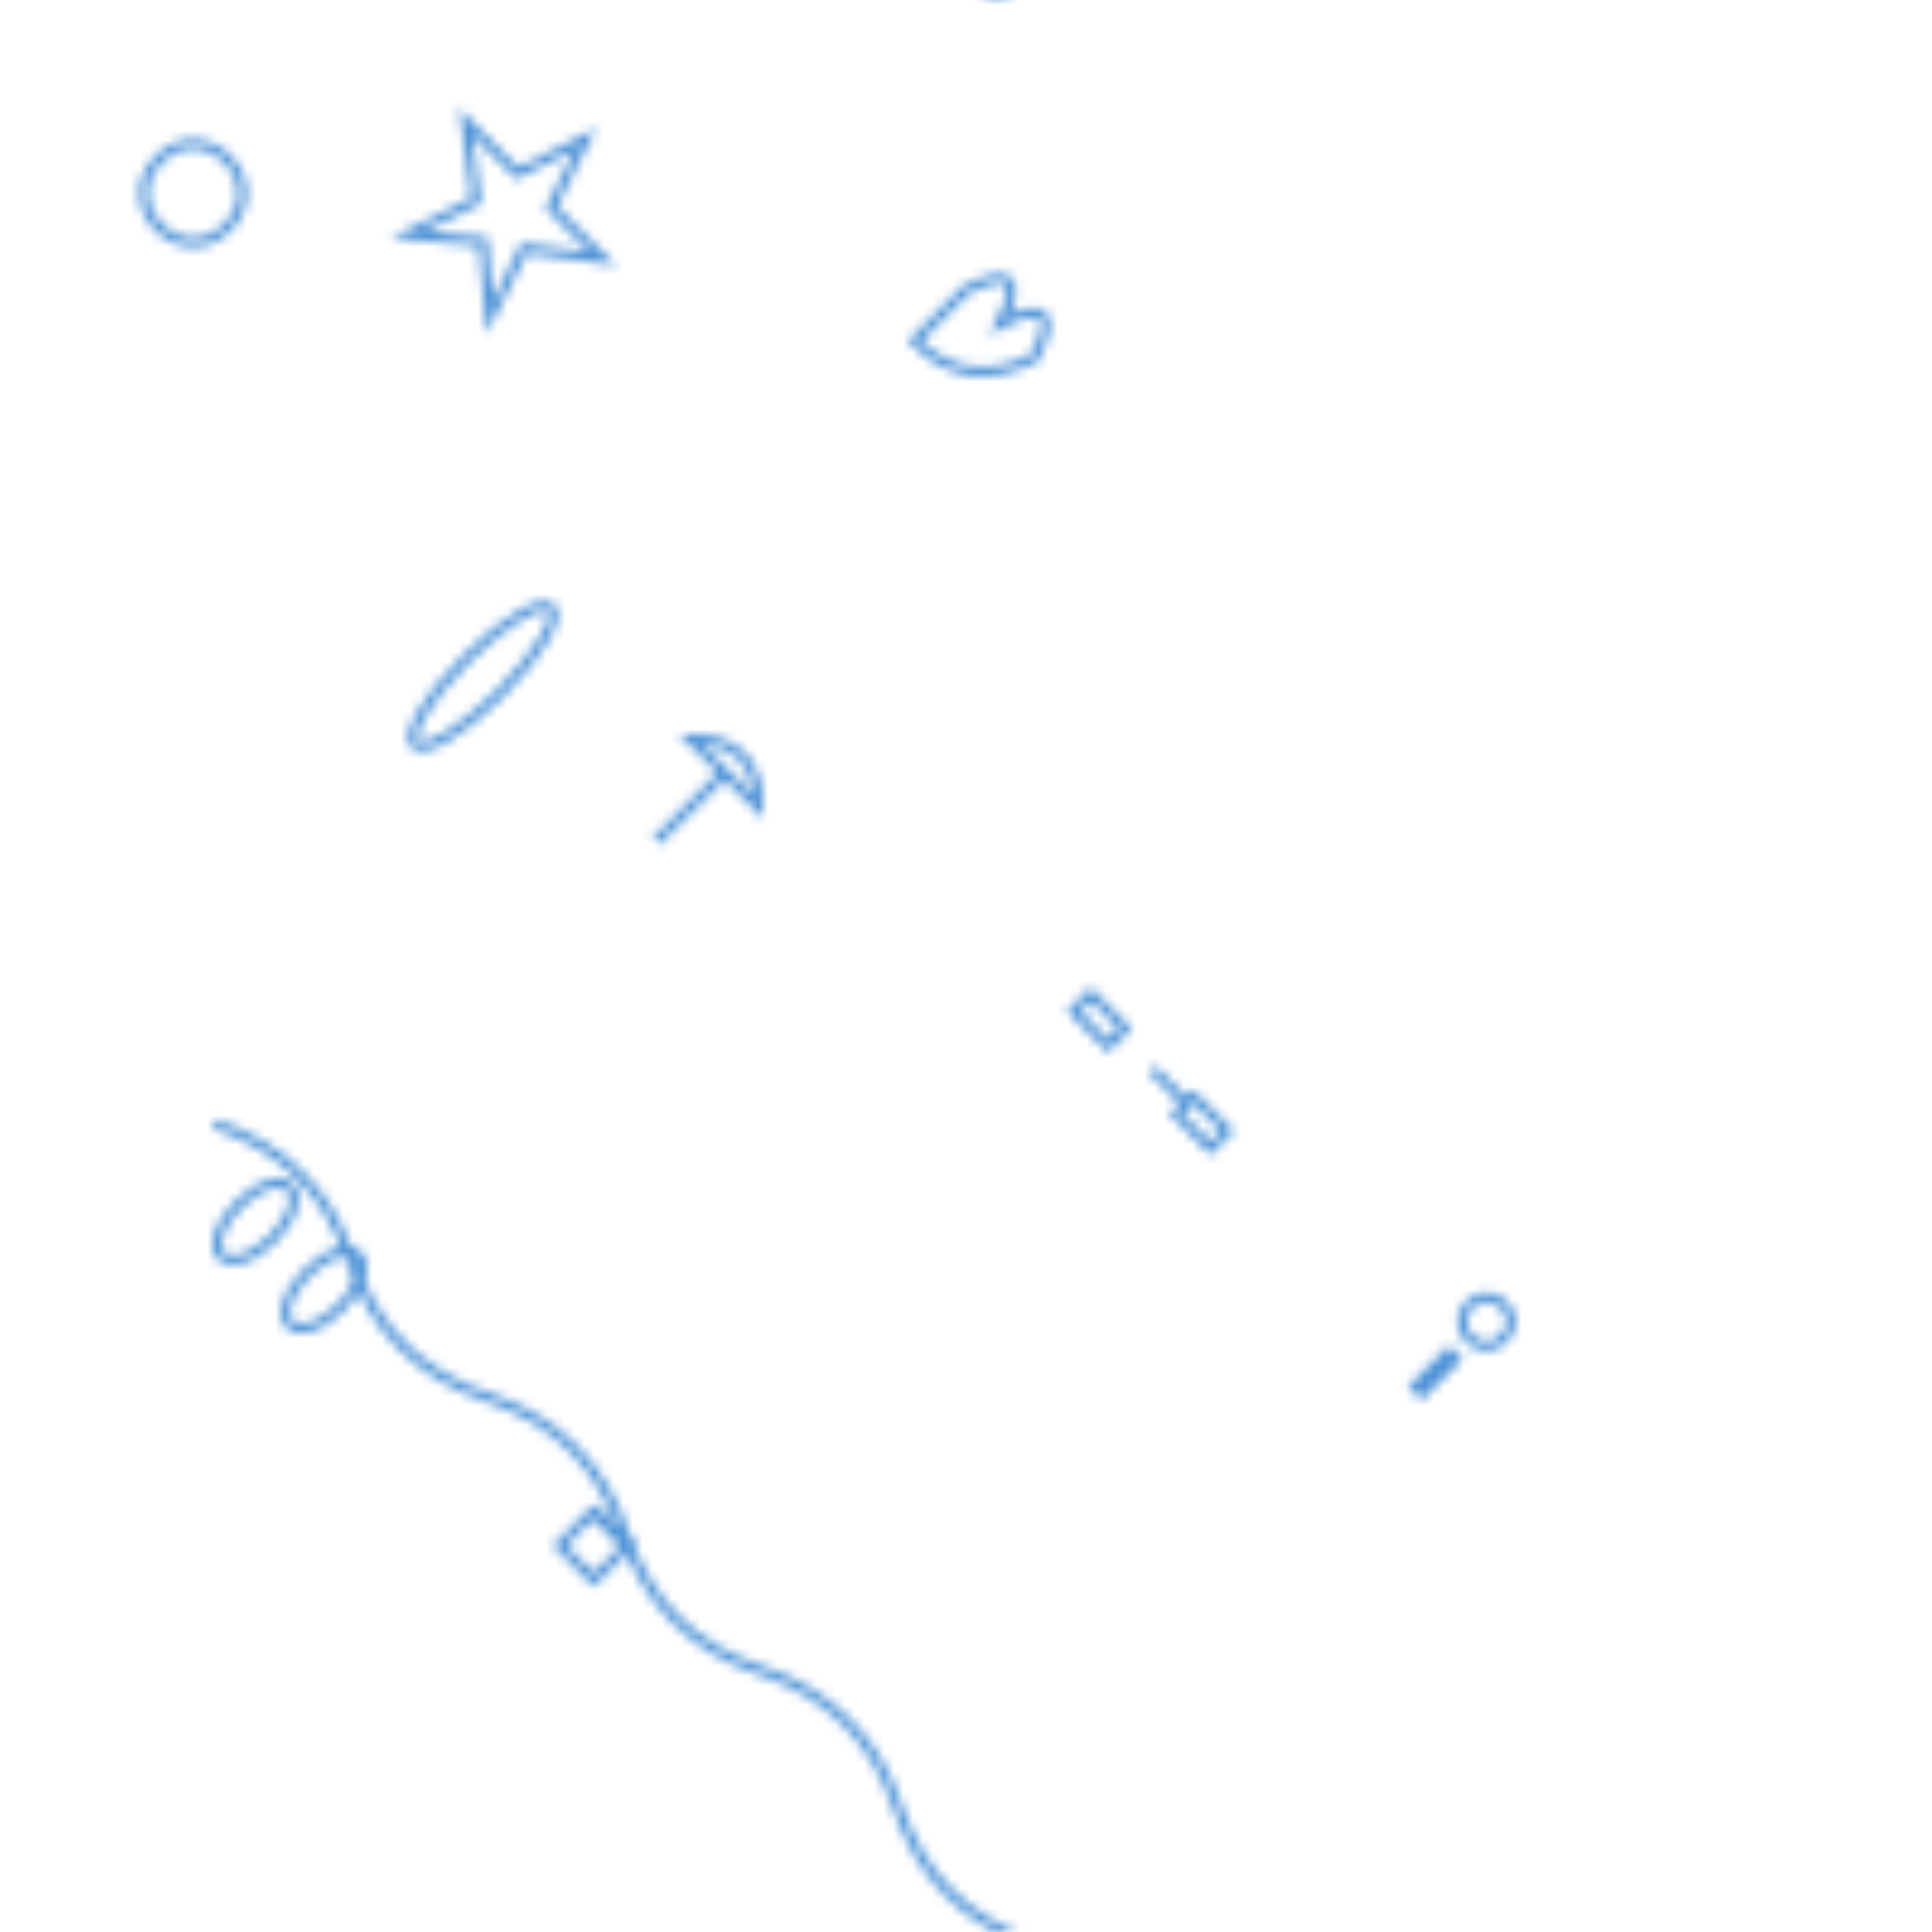 <svg width="200" height="200" xmlns="http://www.w3.org/2000/svg" xmlns:xlink="http://www.w3.org/1999/xlink">
  <defs>
    <pattern id="beachPattern" patternUnits="userSpaceOnUse" width="200" height="200">
      
      <!-- Beach Ball Outline (Rotated 45 degrees) -->
      <g transform="rotate(45 20 20)">
        <circle cx="20" cy="20" r="5" fill="none" stroke="#4F93D7" stroke-width="1" />
      </g>
      
      <!-- Starfish Outline (Rotated 45 degrees) -->
      <g transform="rotate(45 50 25)">
        <polygon points="50,10 52.5,17.5 60,17.5 53.5,22.5 56,30 50,25 44,30 46.5,22.5 40,17.5 47.5,17.5" fill="none" stroke="#4F93D7" stroke-width="1"/>
      </g>
      
      <!-- Seashell Outline (Rotated 45 degrees) -->
      <g transform="rotate(45 100 30)">
        <path d="M100 30 Q 102.5 22.5, 105 30 Q 107.5 22.5, 110 30 Q 107.5 37.5, 100 37.5 Z" fill="none" stroke="#4F93D7" stroke-width="1"/>
      </g>
      
      <!-- Umbrella Outline (Rotated 45 degrees) -->
      <g transform="rotate(45 75 80)">
        <line x1="75" y1="90" x2="75" y2="80" stroke="#4F93D7" stroke-width="1"/>
        <path d="M70 80 Q 75 75, 80 80 Z" fill="none" stroke="#4F93D7" stroke-width="1"/>
      </g>
      
      <!-- Flip-Flops Outline (Rotated 45 degrees) -->
      <g transform="rotate(45 30 130)">
        <ellipse cx="25" cy="130" rx="2.5" ry="5" fill="none" stroke="#4F93D7" stroke-width="1"/>
        <ellipse cx="35" cy="130" rx="2.5" ry="5" fill="none" stroke="#4F93D7" stroke-width="1"/>
      </g>
      
      <!-- Sunglasses Outline (Rotated 45 degrees) -->
      <g transform="rotate(45 120 110)">
        <rect x="110" y="110" width="5" height="2.5" fill="none" stroke="#4F93D7" stroke-width="1"/>
        <rect x="125" y="110" width="5" height="2.5" fill="none" stroke="#4F93D7" stroke-width="1"/>
        <line x1="120" y1="111" x2="125" y2="111" stroke="#4F93D7" stroke-width="1"/>
      </g>

      <!-- Surfboard Outline (Rotated 45 degrees) -->
      <g transform="rotate(45 50 70)">
        <ellipse cx="50" cy="70" rx="2.5" ry="10" fill="none" stroke="#4F93D7" stroke-width="1"/>
      </g>
      
      <!-- Palm Tree Outline (Rotated 45 degrees) -->
      <g transform="rotate(45 150 140)">
        <rect x="150" y="140" width="1" height="5" fill="none" stroke="#4F93D7" stroke-width="1"/>
        <circle cx="150.5" cy="135" r="2.5" fill="none" stroke="#4F93D7" stroke-width="1"/>
      </g>
      
      <!-- Beach Bucket Outline (Rotated 45 degrees) -->
      <g transform="rotate(45 65 160)">
        <rect x="60" y="160" width="5" height="5" fill="none" stroke="#4F93D7" stroke-width="1"/>
        <line x1="60" y1="160" x2="65" y2="160" stroke="#4F93D7" stroke-width="1"/>
      </g>
      
      <!-- Waves Outline (Rotated 45 degrees) -->
      <g transform="rotate(45 100 180)">
        <path d="M0 190 Q 10 185, 20 190 T 40 190 T 60 190 T 80 190 T 100 190 T 120 190" fill="none" stroke="#4F93D7" stroke-width="1"/>
      </g>
    </pattern>
  </defs>

  <!-- Background filled with the beach pattern -->
  <rect width="100%" height="100%" fill="url(#beachPattern)" />
</svg>
